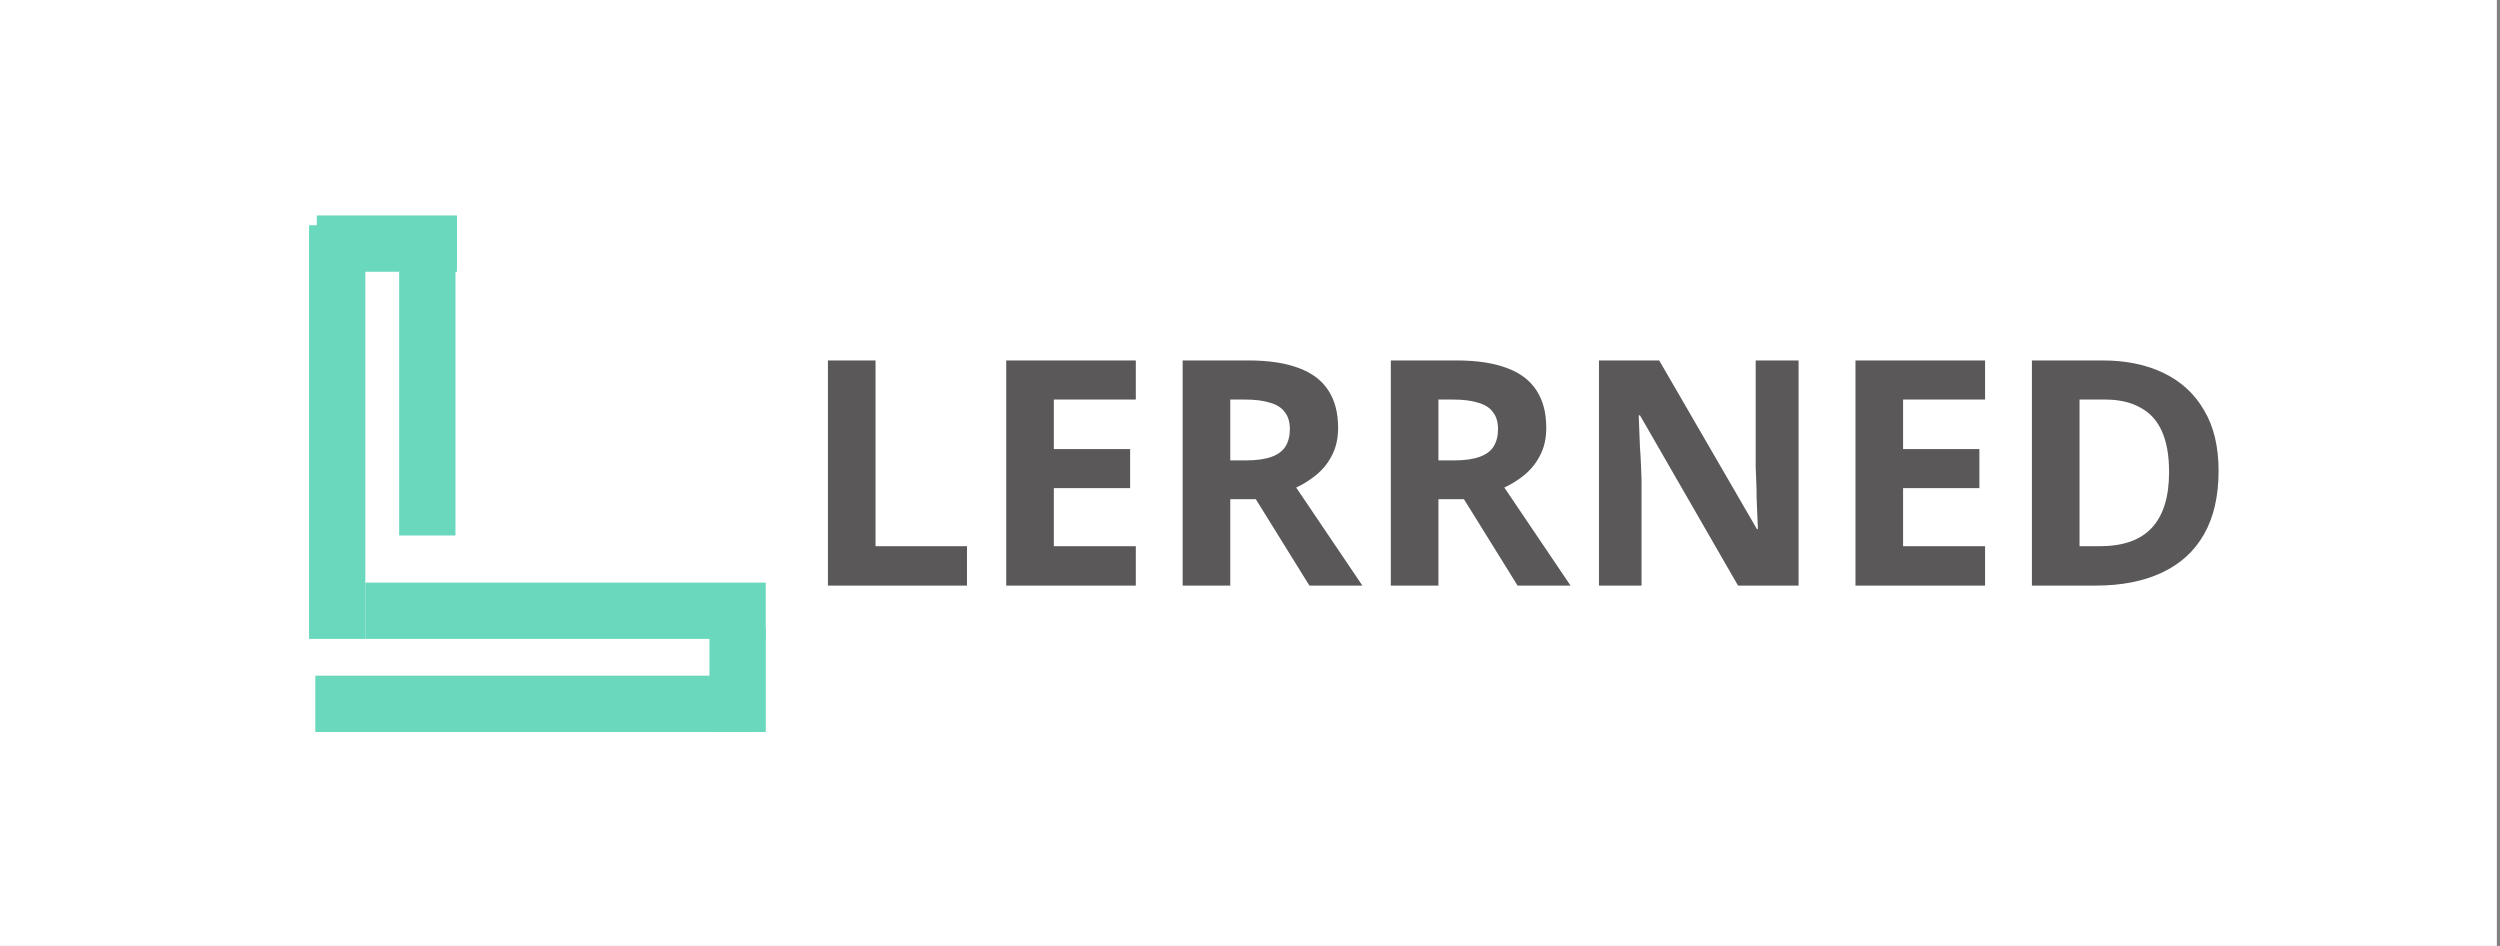 <svg width="222" height="84" viewBox="0 0 222 84" fill="none" xmlns="http://www.w3.org/2000/svg">
<rect x="0" y="0" width="222" height="84" fill="#808080" stroke="none"/>
<path d="M221.721 0H0V84H221.721V0Z" fill="white"/>
<path d="M73.52 52V32.008H77.748V48.5H85.868V52H73.52ZM100.86 52H89.352V32.008H100.86V35.48H93.58V39.876H100.356V43.348H93.58V48.5H100.86V52ZM110.844 32.008C112.655 32.008 114.148 32.232 115.324 32.68C116.5 33.109 117.377 33.772 117.956 34.668C118.535 35.545 118.824 36.656 118.824 38C118.824 38.915 118.647 39.717 118.292 40.408C117.956 41.08 117.499 41.659 116.92 42.144C116.36 42.611 115.753 42.993 115.1 43.292L120.98 52H116.276L111.516 44.328H109.248V52H105.02V32.008H110.844ZM110.536 35.48H109.248V40.884H110.62C111.553 40.884 112.309 40.781 112.888 40.576C113.467 40.371 113.887 40.063 114.148 39.652C114.409 39.223 114.54 38.709 114.54 38.112C114.54 37.477 114.391 36.973 114.092 36.6C113.812 36.208 113.373 35.928 112.776 35.76C112.197 35.573 111.451 35.48 110.536 35.48ZM129.328 32.008C131.139 32.008 132.632 32.232 133.808 32.68C134.984 33.109 135.862 33.772 136.44 34.668C137.019 35.545 137.308 36.656 137.308 38C137.308 38.915 137.131 39.717 136.776 40.408C136.44 41.08 135.983 41.659 135.404 42.144C134.844 42.611 134.238 42.993 133.584 43.292L139.464 52H134.76L130 44.328H127.732V52H123.504V32.008H129.328ZM129.02 35.48H127.732V40.884H129.104C130.038 40.884 130.794 40.781 131.372 40.576C131.951 40.371 132.371 40.063 132.632 39.652C132.894 39.223 133.024 38.709 133.024 38.112C133.024 37.477 132.875 36.973 132.576 36.6C132.296 36.208 131.858 35.928 131.26 35.76C130.682 35.573 129.935 35.48 129.02 35.48ZM159.713 52H154.337L145.629 36.88H145.517C145.535 37.347 145.554 37.823 145.573 38.308C145.591 38.775 145.61 39.251 145.629 39.736C145.666 40.203 145.694 40.679 145.713 41.164C145.731 41.631 145.75 42.107 145.769 42.592V52H141.989V32.008H147.337L156.017 46.988H156.101C156.082 46.521 156.063 46.064 156.045 45.616C156.026 45.149 156.007 44.692 155.989 44.244C155.989 43.777 155.979 43.32 155.961 42.872C155.942 42.405 155.923 41.939 155.905 41.472V32.008H159.713V52ZM176.274 52H164.766V32.008H176.274V35.48H168.994V39.876H175.77V43.348H168.994V48.5H176.274V52ZM197.01 41.808C197.01 44.048 196.581 45.924 195.722 47.436C194.863 48.948 193.613 50.087 191.97 50.852C190.346 51.617 188.386 52 186.09 52H180.434V32.008H186.706C188.797 32.008 190.607 32.381 192.138 33.128C193.687 33.875 194.882 34.976 195.722 36.432C196.581 37.869 197.01 39.661 197.01 41.808ZM192.614 41.92C192.614 40.445 192.399 39.232 191.97 38.28C191.541 37.328 190.897 36.628 190.038 36.18C189.198 35.713 188.162 35.48 186.93 35.48H184.662V48.5H186.482C188.554 48.5 190.094 47.949 191.102 46.848C192.11 45.747 192.614 44.104 192.614 41.92Z" fill="#5A5858"/>
<line x1="37.945" y1="47.551" x2="37.945" y2="20" stroke="#69D8BD" stroke-width="5"/>
<line x1="29.943" y1="56.735" x2="29.943" y2="20" stroke="#69D8BD" stroke-width="5"/>
<line x1="32.443" y1="54.235" x2="67.998" y2="54.235" stroke="#69D8BD" stroke-width="5"/>
<line x1="28" y1="62.5" x2="67.111" y2="62.5" stroke="#69D8BD" stroke-width="5"/>
<line x1="28.134" y1="21.633" x2="40.578" y2="21.633" stroke="#69D8BD" stroke-width="5"/>
<line x1="65.5" y1="65" x2="65.5" y2="55.816" stroke="#69D8BD" stroke-width="5"/>
</svg>
